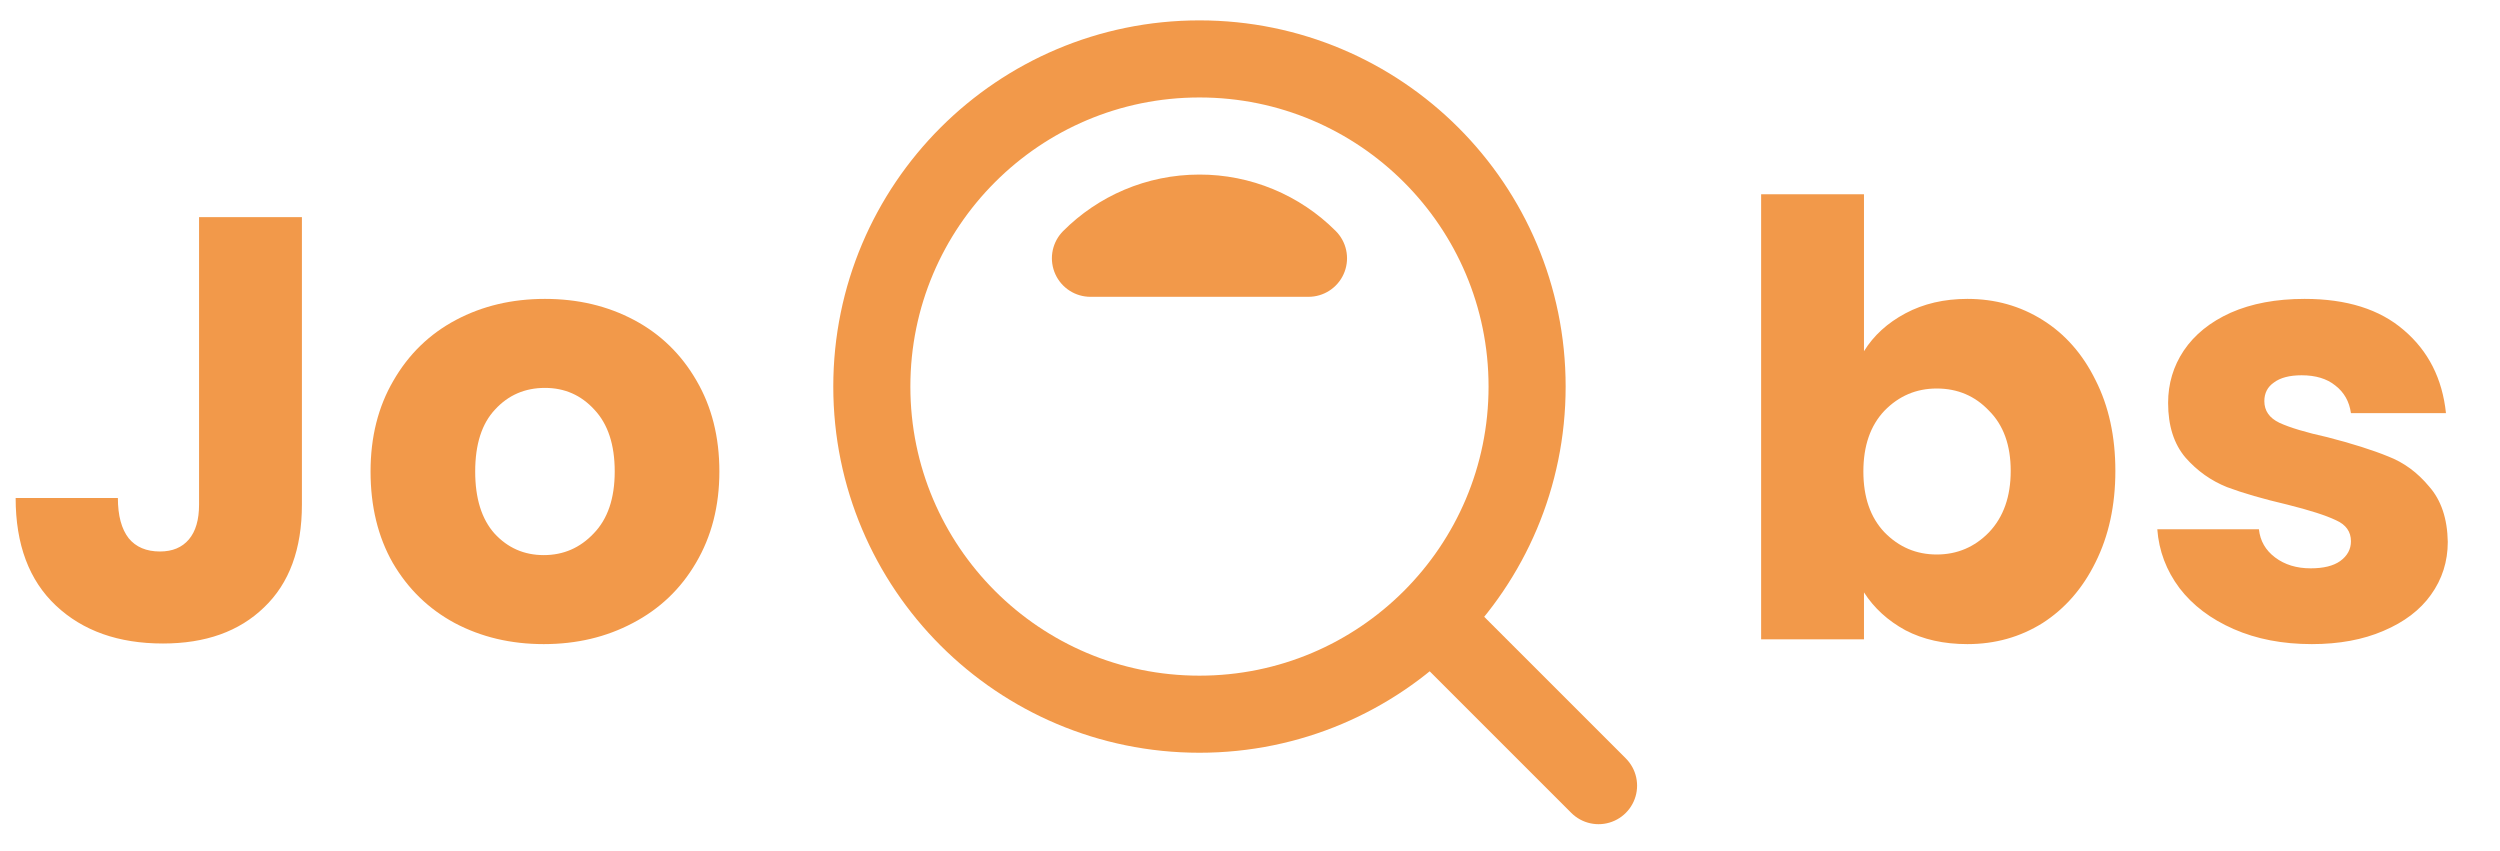 <svg width="144" height="49" viewBox="0 0 144 49" fill="none" xmlns="http://www.w3.org/2000/svg">
<path d="M17.39 12.505V29.064C17.39 31.627 16.663 33.602 15.208 34.987C13.776 36.373 11.836 37.066 9.388 37.066C6.824 37.066 4.769 36.339 3.222 34.883C1.674 33.429 0.901 31.362 0.901 28.683H6.79C6.79 29.699 6.998 30.472 7.413 31.004C7.829 31.512 8.43 31.766 9.215 31.766C9.931 31.766 10.485 31.535 10.878 31.073C11.27 30.611 11.466 29.941 11.466 29.064V12.505H17.39ZM31.321 37.101C29.427 37.101 27.718 36.696 26.194 35.888C24.692 35.08 23.503 33.925 22.625 32.424C21.771 30.923 21.344 29.168 21.344 27.158C21.344 25.172 21.782 23.429 22.66 21.927C23.538 20.403 24.739 19.237 26.263 18.429C27.787 17.62 29.496 17.216 31.39 17.216C33.284 17.216 34.993 17.62 36.517 18.429C38.041 19.237 39.242 20.403 40.12 21.927C40.997 23.429 41.436 25.172 41.436 27.158C41.436 29.145 40.986 30.9 40.085 32.424C39.207 33.925 37.995 35.08 36.448 35.888C34.923 36.696 33.214 37.101 31.321 37.101ZM31.321 31.974C32.452 31.974 33.411 31.558 34.196 30.727C35.004 29.895 35.408 28.706 35.408 27.158C35.408 25.611 35.016 24.422 34.23 23.59C33.468 22.759 32.522 22.343 31.39 22.343C30.235 22.343 29.277 22.759 28.515 23.59C27.753 24.399 27.371 25.588 27.371 27.158C27.371 28.706 27.741 29.895 28.48 30.727C29.242 31.558 30.189 31.974 31.321 31.974Z" fill="#F2994A"/>
<path d="M69.089 41.138C79.512 41.138 87.961 32.689 87.961 22.266C87.961 11.843 79.512 3.394 69.089 3.394C58.666 3.394 50.217 11.843 50.217 22.266C50.217 32.689 58.666 41.138 69.089 41.138Z" stroke="#F2994A" stroke-width="4.44" stroke-linejoin="round"/>
<path d="M82.657 35.834L92.076 45.253M75.369 14.876C74.545 14.05 73.566 13.395 72.488 12.949C71.411 12.502 70.255 12.273 69.089 12.275C66.635 12.275 64.415 13.268 62.809 14.876H75.369Z" stroke="#F2994A" stroke-width="4.44" stroke-linecap="round" stroke-linejoin="round"/>
<path d="M107.365 20.23C107.919 19.329 108.716 18.602 109.755 18.047C110.794 17.493 111.984 17.216 113.323 17.216C114.917 17.216 116.36 17.62 117.653 18.429C118.947 19.237 119.963 20.392 120.702 21.893C121.464 23.394 121.845 25.138 121.845 27.124C121.845 29.11 121.464 30.865 120.702 32.389C119.963 33.89 118.947 35.057 117.653 35.888C116.36 36.696 114.917 37.101 113.323 37.101C111.96 37.101 110.771 36.835 109.755 36.304C108.739 35.75 107.942 35.022 107.365 34.121V36.824H101.441V11.188H107.365V20.23ZM115.817 27.124C115.817 25.646 115.402 24.491 114.57 23.66C113.762 22.805 112.757 22.378 111.556 22.378C110.378 22.378 109.374 22.805 108.542 23.66C107.734 24.514 107.33 25.68 107.33 27.158C107.33 28.636 107.734 29.803 108.542 30.657C109.374 31.512 110.378 31.939 111.556 31.939C112.734 31.939 113.739 31.512 114.57 30.657C115.402 29.78 115.817 28.602 115.817 27.124ZM133.163 37.101C131.477 37.101 129.976 36.812 128.659 36.234C127.343 35.657 126.304 34.872 125.542 33.879C124.78 32.863 124.352 31.731 124.26 30.484H130.114C130.184 31.154 130.495 31.697 131.05 32.112C131.604 32.528 132.285 32.736 133.094 32.736C133.833 32.736 134.398 32.597 134.791 32.32C135.207 32.02 135.415 31.639 135.415 31.177C135.415 30.623 135.126 30.218 134.549 29.964C133.971 29.687 133.036 29.387 131.743 29.064C130.357 28.74 129.202 28.405 128.278 28.059C127.355 27.689 126.558 27.124 125.888 26.362C125.218 25.576 124.883 24.526 124.883 23.209C124.883 22.101 125.184 21.096 125.784 20.195C126.408 19.272 127.308 18.544 128.486 18.013C129.687 17.482 131.107 17.216 132.747 17.216C135.172 17.216 137.077 17.817 138.463 19.017C139.872 20.218 140.68 21.812 140.888 23.798H135.415C135.322 23.128 135.022 22.597 134.514 22.205C134.029 21.812 133.382 21.616 132.574 21.616C131.881 21.616 131.35 21.754 130.98 22.031C130.611 22.285 130.426 22.643 130.426 23.105C130.426 23.66 130.715 24.075 131.292 24.352C131.893 24.63 132.816 24.907 134.064 25.184C135.495 25.553 136.662 25.923 137.562 26.292C138.463 26.639 139.248 27.216 139.918 28.024C140.611 28.81 140.969 29.872 140.992 31.212C140.992 32.343 140.669 33.359 140.022 34.26C139.398 35.138 138.486 35.83 137.285 36.339C136.107 36.847 134.733 37.101 133.163 37.101Z" fill="#F2994A"/>
</svg>
